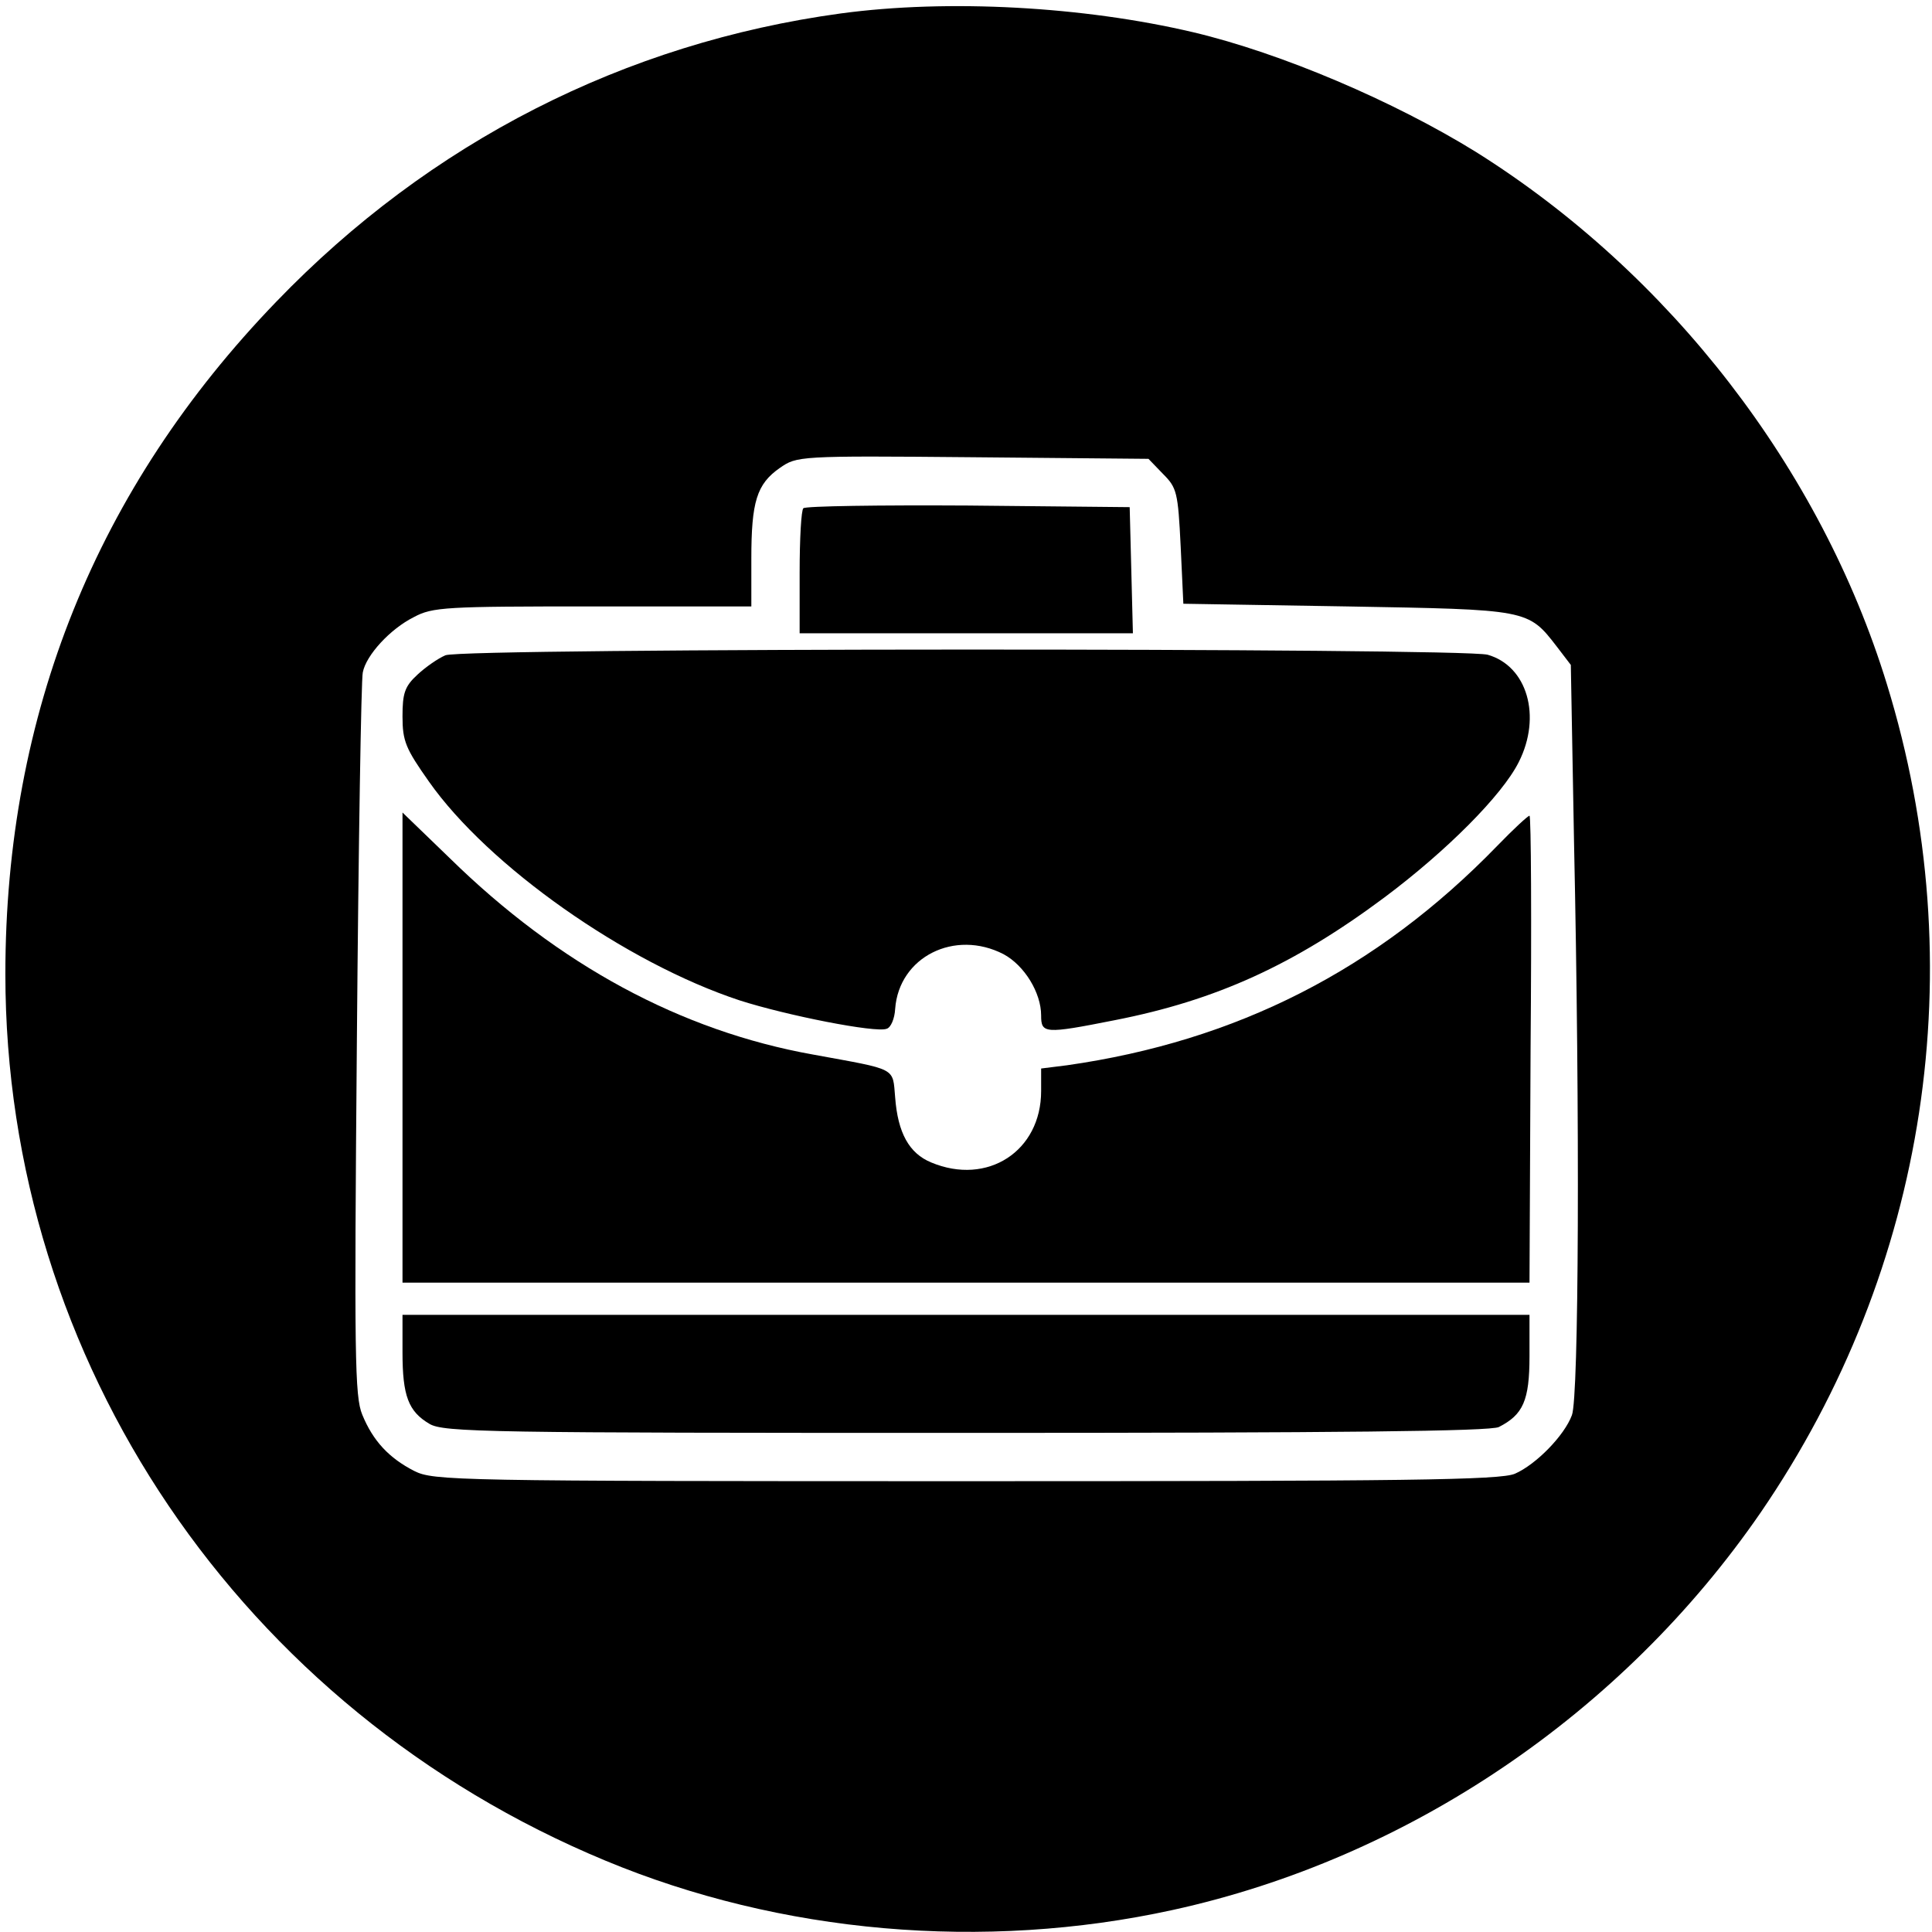 <?xml version="1.0" standalone="no"?>
<!DOCTYPE svg PUBLIC "-//W3C//DTD SVG 20010904//EN"
 "http://www.w3.org/TR/2001/REC-SVG-20010904/DTD/svg10.dtd">
<svg version="1.0" xmlns="http://www.w3.org/2000/svg"
 width="360pt" height="360pt" viewBox="0 0 360 360"
 preserveAspectRatio="xMidYMid meet">
<g transform="translate(0,360) scale(0.1,-0.1)"
fill="#000000" stroke="none">
<path d="M1567 3575 c-403 -55 -766 -240 -1052 -537 -335 -347 -505 -768 -505
-1253 0 -722 439 -1370 1118 -1652 327 -136 705 -169 1057 -92 439 96 838 366
1096 741 311 454 397 1017 235 1543 -123 401 -404 765 -766 992 -152 94 -362
184 -527 223 -204 48 -456 62 -656 35z m600 -858 c26 -26 28 -34 33 -135 l5
-107 305 -5 c338 -6 337 -5 391 -75 l26 -34 6 -332 c11 -512 9 -1033 -4 -1066
-14 -38 -67 -92 -106 -109 -27 -12 -203 -14 -1023 -14 -954 0 -992 1 -1028 19
-47 24 -77 56 -97 105 -14 34 -15 107 -10 699 3 364 8 672 11 684 6 32 51 81
95 103 35 19 60 20 334 20 l295 0 0 89 c0 106 10 139 53 169 32 22 33 23 359
20 l328 -3 27 -28z"/>
<path d="M1497 2653 c-4 -3 -7 -57 -7 -120 l0 -113 310 0 311 0 -3 118 -3 117
-301 3 c-165 1 -303 -1 -307 -5z"/>
<path d="M830 2379 c-14 -6 -37 -22 -52 -36 -24 -22 -28 -35 -28 -78 0 -46 6
-60 49 -121 111 -158 367 -338 579 -408 87 -28 254 -61 274 -53 8 2 15 19 16
37 7 97 111 149 202 102 39 -21 70 -72 70 -114 0 -34 6 -35 137 -9 189 37 334
103 503 229 115 86 219 190 250 252 43 85 16 179 -58 200 -50 13 -1907 13
-1942 -1z"/>
<path d="M750 1648 l0 -438 1050 0 1050 0 2 435 c2 239 1 435 -2 435 -3 0 -30
-25 -60 -56 -224 -231 -486 -364 -802 -409 l-48 -6 0 -42 c0 -112 -100 -177
-205 -133 -41 17 -62 55 -67 121 -5 57 5 51 -153 80 -246 44 -474 167 -677
366 l-88 85 0 -438z"/>
<path d="M750 1080 c0 -81 11 -110 50 -133 26 -16 111 -17 1000 -17 696 0 978
3 993 11 45 23 57 49 57 132 l0 77 -1050 0 -1050 0 0 -70z"/>
</g>
</svg>

